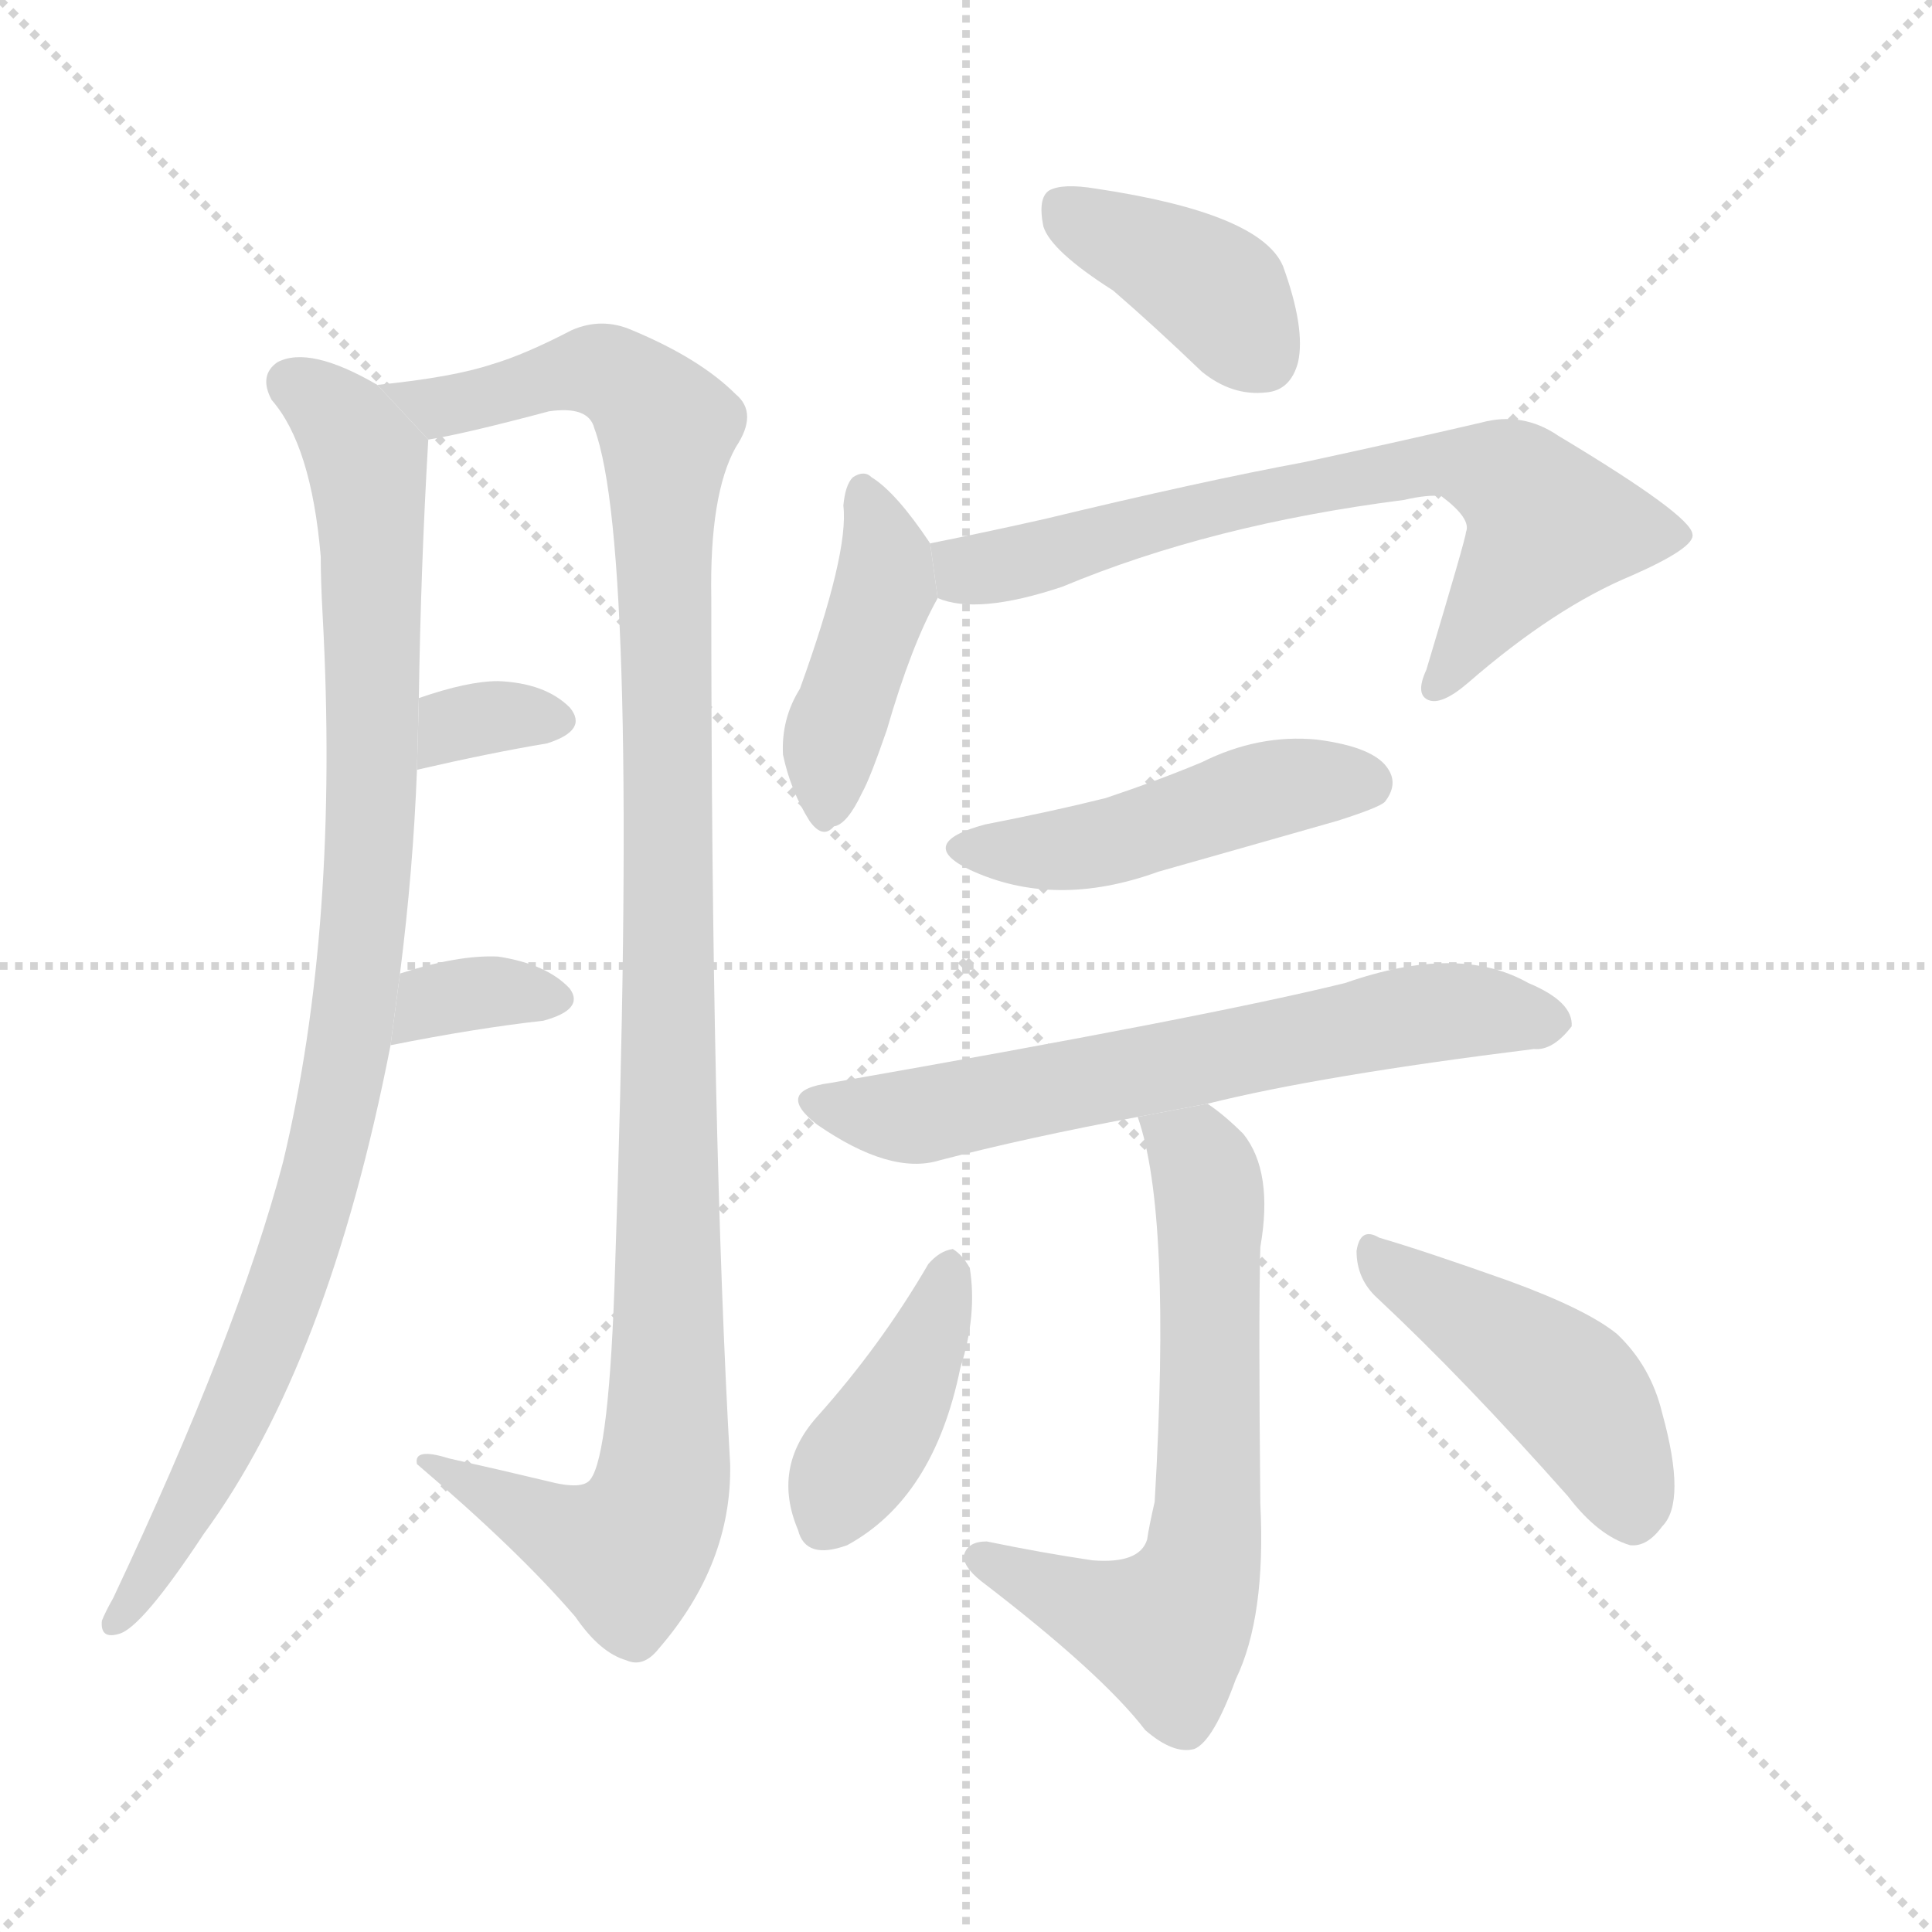 <svg version="1.1" viewBox="0 0 1024 1024" xmlns="http://www.w3.org/2000/svg">
  <g stroke="lightgray" stroke-dasharray="1,1" stroke-width="1" transform="scale(4, 4)">
    <line x1="0" y1="0" x2="256" y2="256"></line>
    <line x1="256" y1="0" x2="0" y2="256"></line>
    <line x1="128" y1="0" x2="128" y2="256"></line>
    <line x1="0" y1="128" x2="256" y2="128"></line>
  </g>
  <g transform="scale(1, -1) translate(0, -900)">
    <style type="text/css">
      
        @keyframes keyframes0 {
          from {
            stroke: blue;
            stroke-dashoffset: 954;
            stroke-width: 128;
          }
          76% {
            animation-timing-function: step-end;
            stroke: blue;
            stroke-dashoffset: 0;
            stroke-width: 128;
          }
          to {
            stroke: black;
            stroke-width: 1024;
          }
        }
        #make-me-a-hanzi-animation-0 {
          animation: keyframes0 1.026s both;
          animation-delay: 0s;
          animation-timing-function: linear;
        }
      
        @keyframes keyframes1 {
          from {
            stroke: blue;
            stroke-dashoffset: 1130;
            stroke-width: 128;
          }
          79% {
            animation-timing-function: step-end;
            stroke: blue;
            stroke-dashoffset: 0;
            stroke-width: 128;
          }
          to {
            stroke: black;
            stroke-width: 1024;
          }
        }
        #make-me-a-hanzi-animation-1 {
          animation: keyframes1 1.17s both;
          animation-delay: 1.026s;
          animation-timing-function: linear;
        }
      
        @keyframes keyframes2 {
          from {
            stroke: blue;
            stroke-dashoffset: 330;
            stroke-width: 128;
          }
          52% {
            animation-timing-function: step-end;
            stroke: blue;
            stroke-dashoffset: 0;
            stroke-width: 128;
          }
          to {
            stroke: black;
            stroke-width: 1024;
          }
        }
        #make-me-a-hanzi-animation-2 {
          animation: keyframes2 0.519s both;
          animation-delay: 2.196s;
          animation-timing-function: linear;
        }
      
        @keyframes keyframes3 {
          from {
            stroke: blue;
            stroke-dashoffset: 342;
            stroke-width: 128;
          }
          53% {
            animation-timing-function: step-end;
            stroke: blue;
            stroke-dashoffset: 0;
            stroke-width: 128;
          }
          to {
            stroke: black;
            stroke-width: 1024;
          }
        }
        #make-me-a-hanzi-animation-3 {
          animation: keyframes3 0.528s both;
          animation-delay: 2.715s;
          animation-timing-function: linear;
        }
      
        @keyframes keyframes4 {
          from {
            stroke: blue;
            stroke-dashoffset: 392;
            stroke-width: 128;
          }
          56% {
            animation-timing-function: step-end;
            stroke: blue;
            stroke-dashoffset: 0;
            stroke-width: 128;
          }
          to {
            stroke: black;
            stroke-width: 1024;
          }
        }
        #make-me-a-hanzi-animation-4 {
          animation: keyframes4 0.569s both;
          animation-delay: 3.243s;
          animation-timing-function: linear;
        }
      
        @keyframes keyframes5 {
          from {
            stroke: blue;
            stroke-dashoffset: 425;
            stroke-width: 128;
          }
          58% {
            animation-timing-function: step-end;
            stroke: blue;
            stroke-dashoffset: 0;
            stroke-width: 128;
          }
          to {
            stroke: black;
            stroke-width: 1024;
          }
        }
        #make-me-a-hanzi-animation-5 {
          animation: keyframes5 0.596s both;
          animation-delay: 3.812s;
          animation-timing-function: linear;
        }
      
        @keyframes keyframes6 {
          from {
            stroke: blue;
            stroke-dashoffset: 701;
            stroke-width: 128;
          }
          70% {
            animation-timing-function: step-end;
            stroke: blue;
            stroke-dashoffset: 0;
            stroke-width: 128;
          }
          to {
            stroke: black;
            stroke-width: 1024;
          }
        }
        #make-me-a-hanzi-animation-6 {
          animation: keyframes6 0.82s both;
          animation-delay: 4.408s;
          animation-timing-function: linear;
        }
      
        @keyframes keyframes7 {
          from {
            stroke: blue;
            stroke-dashoffset: 470;
            stroke-width: 128;
          }
          60% {
            animation-timing-function: step-end;
            stroke: blue;
            stroke-dashoffset: 0;
            stroke-width: 128;
          }
          to {
            stroke: black;
            stroke-width: 1024;
          }
        }
        #make-me-a-hanzi-animation-7 {
          animation: keyframes7 0.632s both;
          animation-delay: 5.228s;
          animation-timing-function: linear;
        }
      
        @keyframes keyframes8 {
          from {
            stroke: blue;
            stroke-dashoffset: 649;
            stroke-width: 128;
          }
          68% {
            animation-timing-function: step-end;
            stroke: blue;
            stroke-dashoffset: 0;
            stroke-width: 128;
          }
          to {
            stroke: black;
            stroke-width: 1024;
          }
        }
        #make-me-a-hanzi-animation-8 {
          animation: keyframes8 0.778s both;
          animation-delay: 5.861s;
          animation-timing-function: linear;
        }
      
        @keyframes keyframes9 {
          from {
            stroke: blue;
            stroke-dashoffset: 650;
            stroke-width: 128;
          }
          68% {
            animation-timing-function: step-end;
            stroke: blue;
            stroke-dashoffset: 0;
            stroke-width: 128;
          }
          to {
            stroke: black;
            stroke-width: 1024;
          }
        }
        #make-me-a-hanzi-animation-9 {
          animation: keyframes9 0.779s both;
          animation-delay: 6.639s;
          animation-timing-function: linear;
        }
      
        @keyframes keyframes10 {
          from {
            stroke: blue;
            stroke-dashoffset: 404;
            stroke-width: 128;
          }
          57% {
            animation-timing-function: step-end;
            stroke: blue;
            stroke-dashoffset: 0;
            stroke-width: 128;
          }
          to {
            stroke: black;
            stroke-width: 1024;
          }
        }
        #make-me-a-hanzi-animation-10 {
          animation: keyframes10 0.579s both;
          animation-delay: 7.418s;
          animation-timing-function: linear;
        }
      
        @keyframes keyframes11 {
          from {
            stroke: blue;
            stroke-dashoffset: 453;
            stroke-width: 128;
          }
          60% {
            animation-timing-function: step-end;
            stroke: blue;
            stroke-dashoffset: 0;
            stroke-width: 128;
          }
          to {
            stroke: black;
            stroke-width: 1024;
          }
        }
        #make-me-a-hanzi-animation-11 {
          animation: keyframes11 0.619s both;
          animation-delay: 7.997s;
          animation-timing-function: linear;
        }
      
    </style>
    
      <path d="M 212 384 Q 219 439 221 492 L 222 530 Q 223 599 227 667 L 200 696 Q 164 717 147 708 Q 137 701 144 688 Q 165 664 170 605 Q 170 592 171 574 Q 180 409 150 284 Q 126 193 60 53 Q 56 46 54 41 Q 53 31 63 34 Q 75 37 108 87 Q 174 177 207 346 L 212 384 Z" fill="lightgray"></path>
    
      <path d="M 227 667 Q 246 670 291 682 Q 312 685 315 673 Q 339 609 326 228 Q 323 129 313 116 Q 309 110 290 115 Q 265 121 238 127 Q 219 133 221 124 Q 275 78 305 43 Q 318 24 332 20 Q 341 16 349 26 Q 388 71 387 124 Q 377 299 377 583 Q 376 638 390 663 Q 402 681 390 691 Q 371 710 335 725 Q 319 732 303 725 Q 278 712 261 707 Q 240 700 200 696 L 227 667 Z" fill="lightgray"></path>
    
      <path d="M 221 492 Q 260 501 290 506 Q 312 513 302 525 Q 289 538 264 539 Q 248 539 222 530 L 221 492 Z" fill="lightgray"></path>
    
      <path d="M 207 346 Q 252 355 288 359 Q 310 365 302 376 Q 290 389 264 393 Q 243 394 212 384 L 207 346 Z" fill="lightgray"></path>
    
      <path d="M 590 746 Q 612 727 637 703 Q 653 690 671 692 Q 684 693 688 708 Q 692 726 680 759 Q 668 787 581 800 Q 563 803 556 799 Q 550 795 553 780 Q 557 767 590 746 Z" fill="lightgray"></path>
    
      <path d="M 493 612 Q 475 639 462 647 Q 458 651 452 647 Q 448 643 447 632 Q 450 607 424 535 Q 414 519 415 500 Q 419 481 429 465 Q 436 455 442 462 Q 449 463 457 480 Q 461 487 470 513 Q 483 558 497 583 L 493 612 Z" fill="lightgray"></path>
    
      <path d="M 497 583 Q 518 574 563 589 Q 642 622 744 635 Q 757 638 764 637 Q 780 625 777 618 Q 777 615 756 545 Q 750 532 757 529 Q 764 526 778 538 Q 824 578 865 595 Q 899 610 897 617 Q 896 627 826 669 Q 807 682 785 676 Q 742 666 691 655 Q 637 645 554 625 Q 523 618 493 612 L 497 583 Z" fill="lightgray"></path>
    
      <path d="M 522 463 Q 485 453 514 439 Q 559 418 614 438 Q 660 451 709 465 Q 731 472 734 475 Q 741 484 736 492 Q 729 504 698 508 Q 667 511 637 496 Q 613 486 586 477 Q 558 470 522 463 Z" fill="lightgray"></path>
    
      <path d="M 640 315 Q 700 330 813 344 Q 823 343 833 356 Q 834 369 810 379 Q 773 400 713 379 Q 640 361 440 326 Q 410 322 433 304 Q 472 277 498 285 Q 544 297 603 308 L 640 315 Z" fill="lightgray"></path>
    
      <path d="M 603 308 Q 621 257 612 104 Q 609 91 608 84 Q 604 71 579 73 Q 552 77 523 83 Q 513 83 511 76 Q 510 70 520 62 Q 584 13 607 -17 Q 622 -30 633 -27 Q 643 -23 655 10 Q 671 43 668 103 Q 667 203 668 239 Q 675 279 659 299 Q 649 309 640 315 L 603 308 Z" fill="lightgray"></path>
    
      <path d="M 492 230 Q 467 187 433 149 Q 409 122 423 89 Q 427 73 449 81 Q 495 106 509 175 Q 518 203 514 228 Q 510 235 505 238 Q 498 237 492 230 Z" fill="lightgray"></path>
    
      <path d="M 730 212 Q 776 169 831 107 Q 847 86 864 81 Q 873 80 881 91 Q 894 104 881 151 Q 875 176 857 193 Q 841 206 800 221 Q 755 237 731 244 Q 721 250 719 237 Q 719 222 730 212 Z" fill="lightgray"></path>
    
    
      <clipPath id="make-me-a-hanzi-clip-0">
        <path d="M 212 384 Q 219 439 221 492 L 222 530 Q 223 599 227 667 L 200 696 Q 164 717 147 708 Q 137 701 144 688 Q 165 664 170 605 Q 170 592 171 574 Q 180 409 150 284 Q 126 193 60 53 Q 56 46 54 41 Q 53 31 63 34 Q 75 37 108 87 Q 174 177 207 346 L 212 384 Z"></path>
      </clipPath>
      <path clip-path="url(#make-me-a-hanzi-clip-0)" d="M 155 697 L 180 678 L 196 646 L 197 471 L 190 381 L 155 225 L 117 134 L 62 42" fill="none" id="make-me-a-hanzi-animation-0" stroke-dasharray="826 1652" stroke-linecap="round"></path>
    
      <clipPath id="make-me-a-hanzi-clip-1">
        <path d="M 227 667 Q 246 670 291 682 Q 312 685 315 673 Q 339 609 326 228 Q 323 129 313 116 Q 309 110 290 115 Q 265 121 238 127 Q 219 133 221 124 Q 275 78 305 43 Q 318 24 332 20 Q 341 16 349 26 Q 388 71 387 124 Q 377 299 377 583 Q 376 638 390 663 Q 402 681 390 691 Q 371 710 335 725 Q 319 732 303 725 Q 278 712 261 707 Q 240 700 200 696 L 227 667 Z"></path>
      </clipPath>
      <path clip-path="url(#make-me-a-hanzi-clip-1)" d="M 210 696 L 220 687 L 238 685 L 319 704 L 354 673 L 350 107 L 332 77 L 303 85 L 230 122" fill="none" id="make-me-a-hanzi-animation-1" stroke-dasharray="1002 2004" stroke-linecap="round"></path>
    
      <clipPath id="make-me-a-hanzi-clip-2">
        <path d="M 221 492 Q 260 501 290 506 Q 312 513 302 525 Q 289 538 264 539 Q 248 539 222 530 L 221 492 Z"></path>
      </clipPath>
      <path clip-path="url(#make-me-a-hanzi-clip-2)" d="M 228 498 L 235 511 L 249 518 L 293 518" fill="none" id="make-me-a-hanzi-animation-2" stroke-dasharray="202 404" stroke-linecap="round"></path>
    
      <clipPath id="make-me-a-hanzi-clip-3">
        <path d="M 207 346 Q 252 355 288 359 Q 310 365 302 376 Q 290 389 264 393 Q 243 394 212 384 L 207 346 Z"></path>
      </clipPath>
      <path clip-path="url(#make-me-a-hanzi-clip-3)" d="M 214 352 L 229 369 L 259 375 L 291 371" fill="none" id="make-me-a-hanzi-animation-3" stroke-dasharray="214 428" stroke-linecap="round"></path>
    
      <clipPath id="make-me-a-hanzi-clip-4">
        <path d="M 590 746 Q 612 727 637 703 Q 653 690 671 692 Q 684 693 688 708 Q 692 726 680 759 Q 668 787 581 800 Q 563 803 556 799 Q 550 795 553 780 Q 557 767 590 746 Z"></path>
      </clipPath>
      <path clip-path="url(#make-me-a-hanzi-clip-4)" d="M 563 791 L 636 752 L 670 711" fill="none" id="make-me-a-hanzi-animation-4" stroke-dasharray="264 528" stroke-linecap="round"></path>
    
      <clipPath id="make-me-a-hanzi-clip-5">
        <path d="M 493 612 Q 475 639 462 647 Q 458 651 452 647 Q 448 643 447 632 Q 450 607 424 535 Q 414 519 415 500 Q 419 481 429 465 Q 436 455 442 462 Q 449 463 457 480 Q 461 487 470 513 Q 483 558 497 583 L 493 612 Z"></path>
      </clipPath>
      <path clip-path="url(#make-me-a-hanzi-clip-5)" d="M 457 637 L 469 607 L 469 588 L 440 505 L 438 475" fill="none" id="make-me-a-hanzi-animation-5" stroke-dasharray="297 594" stroke-linecap="round"></path>
    
      <clipPath id="make-me-a-hanzi-clip-6">
        <path d="M 497 583 Q 518 574 563 589 Q 642 622 744 635 Q 757 638 764 637 Q 780 625 777 618 Q 777 615 756 545 Q 750 532 757 529 Q 764 526 778 538 Q 824 578 865 595 Q 899 610 897 617 Q 896 627 826 669 Q 807 682 785 676 Q 742 666 691 655 Q 637 645 554 625 Q 523 618 493 612 L 497 583 Z"></path>
      </clipPath>
      <path clip-path="url(#make-me-a-hanzi-clip-6)" d="M 502 606 L 513 597 L 535 601 L 661 636 L 770 655 L 796 648 L 820 622 L 761 536" fill="none" id="make-me-a-hanzi-animation-6" stroke-dasharray="573 1146" stroke-linecap="round"></path>
    
      <clipPath id="make-me-a-hanzi-clip-7">
        <path d="M 522 463 Q 485 453 514 439 Q 559 418 614 438 Q 660 451 709 465 Q 731 472 734 475 Q 741 484 736 492 Q 729 504 698 508 Q 667 511 637 496 Q 613 486 586 477 Q 558 470 522 463 Z"></path>
      </clipPath>
      <path clip-path="url(#make-me-a-hanzi-clip-7)" d="M 515 452 L 538 448 L 586 453 L 678 483 L 724 485" fill="none" id="make-me-a-hanzi-animation-7" stroke-dasharray="342 684" stroke-linecap="round"></path>
    
      <clipPath id="make-me-a-hanzi-clip-8">
        <path d="M 640 315 Q 700 330 813 344 Q 823 343 833 356 Q 834 369 810 379 Q 773 400 713 379 Q 640 361 440 326 Q 410 322 433 304 Q 472 277 498 285 Q 544 297 603 308 L 640 315 Z"></path>
      </clipPath>
      <path clip-path="url(#make-me-a-hanzi-clip-8)" d="M 435 316 L 483 308 L 756 363 L 822 358" fill="none" id="make-me-a-hanzi-animation-8" stroke-dasharray="521 1042" stroke-linecap="round"></path>
    
      <clipPath id="make-me-a-hanzi-clip-9">
        <path d="M 603 308 Q 621 257 612 104 Q 609 91 608 84 Q 604 71 579 73 Q 552 77 523 83 Q 513 83 511 76 Q 510 70 520 62 Q 584 13 607 -17 Q 622 -30 633 -27 Q 643 -23 655 10 Q 671 43 668 103 Q 667 203 668 239 Q 675 279 659 299 Q 649 309 640 315 L 603 308 Z"></path>
      </clipPath>
      <path clip-path="url(#make-me-a-hanzi-clip-9)" d="M 610 305 L 634 288 L 640 274 L 640 92 L 634 61 L 618 36 L 587 44 L 520 75" fill="none" id="make-me-a-hanzi-animation-9" stroke-dasharray="522 1044" stroke-linecap="round"></path>
    
      <clipPath id="make-me-a-hanzi-clip-10">
        <path d="M 492 230 Q 467 187 433 149 Q 409 122 423 89 Q 427 73 449 81 Q 495 106 509 175 Q 518 203 514 228 Q 510 235 505 238 Q 498 237 492 230 Z"></path>
      </clipPath>
      <path clip-path="url(#make-me-a-hanzi-clip-10)" d="M 503 227 L 484 171 L 439 94" fill="none" id="make-me-a-hanzi-animation-10" stroke-dasharray="276 552" stroke-linecap="round"></path>
    
      <clipPath id="make-me-a-hanzi-clip-11">
        <path d="M 730 212 Q 776 169 831 107 Q 847 86 864 81 Q 873 80 881 91 Q 894 104 881 151 Q 875 176 857 193 Q 841 206 800 221 Q 755 237 731 244 Q 721 250 719 237 Q 719 222 730 212 Z"></path>
      </clipPath>
      <path clip-path="url(#make-me-a-hanzi-clip-11)" d="M 730 232 L 824 171 L 845 146 L 865 98" fill="none" id="make-me-a-hanzi-animation-11" stroke-dasharray="325 650" stroke-linecap="round"></path>
    
  </g>
</svg>